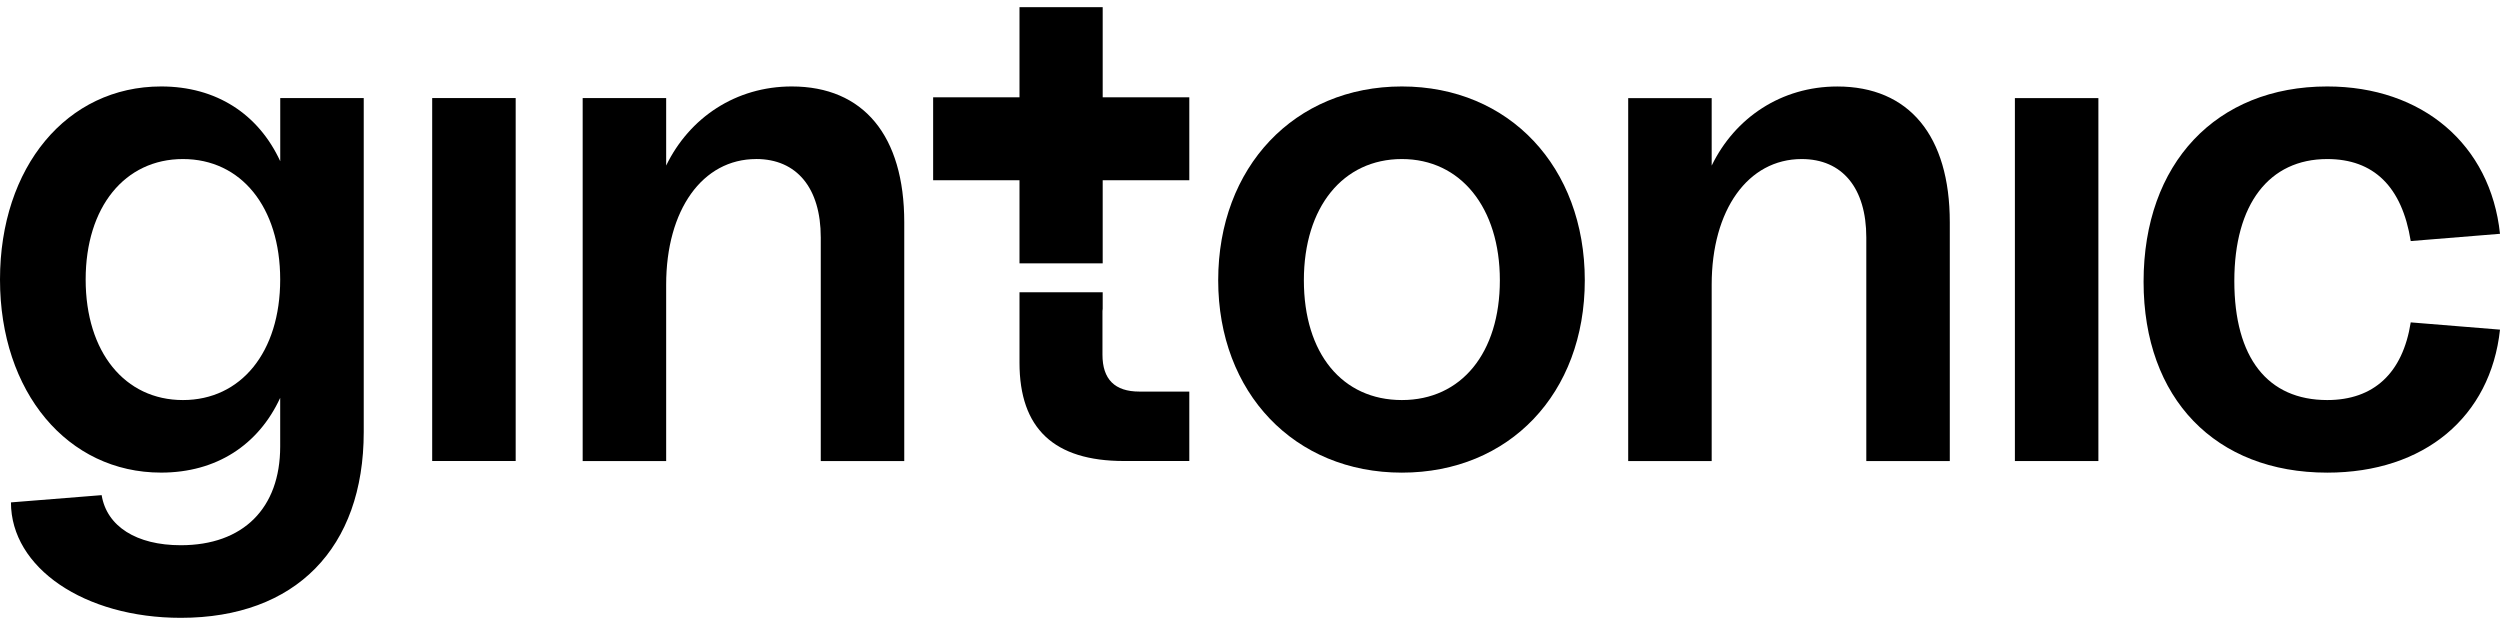 <svg width="144" height="36" viewBox="0 0 144 36" fill="none" xmlns="http://www.w3.org/2000/svg">
<path d="M0.628 28.938L5.855 28.52C6.148 30.32 7.862 31.405 10.412 31.405C14.007 31.405 16.139 29.274 16.139 25.718V22.916C14.885 25.633 12.458 27.222 9.281 27.222C3.888 27.224 0 22.583 0 16.102C0 9.622 3.846 4.98 9.283 4.98C12.461 4.98 14.885 6.569 16.142 9.286V5.648H20.951V24.882C20.951 31.573 17.02 35.587 10.414 35.587C4.854 35.587 0.631 32.702 0.631 28.938H0.628ZM10.537 23.043C13.882 23.043 16.139 20.283 16.139 16.102C16.139 11.921 13.882 9.161 10.537 9.161C7.191 9.161 4.934 11.921 4.934 16.102C4.934 20.283 7.191 23.043 10.537 23.043Z" fill="black"/>
<path d="M29.703 5.648H24.894V26.554H29.703V5.648Z" fill="black"/>
<path d="M43.555 9.161C40.46 9.161 38.371 12.089 38.371 16.395V26.556H33.562V5.648H38.371V9.536C39.709 6.777 42.384 4.98 45.605 4.98C49.743 4.98 52.085 7.822 52.085 12.799V26.556H47.276V13.675C47.276 10.833 45.897 9.159 43.555 9.159V9.161Z" fill="black"/>
<path d="M70.168 16.145C70.168 9.622 74.56 4.98 80.748 4.98C86.936 4.98 91.284 9.622 91.284 16.145C91.284 22.668 86.936 27.224 80.748 27.224C74.56 27.224 70.168 22.625 70.168 16.145ZM80.748 23.043C84.176 23.043 86.392 20.326 86.392 16.145C86.392 11.963 84.136 9.161 80.748 9.161C77.36 9.161 75.103 11.921 75.103 16.145C75.103 20.368 77.32 23.043 80.748 23.043Z" fill="black"/>
<path d="M103.778 9.161C100.683 9.161 98.593 12.089 98.593 16.395V26.556H93.784V5.651H98.593V9.539C99.932 6.779 102.607 4.982 105.827 4.982C109.966 4.982 112.308 7.825 112.308 12.802V26.559H107.499V13.678C107.499 10.835 106.12 9.161 103.778 9.161Z" fill="black"/>
<path d="M120.867 5.651H116.058V26.556H120.867V5.651Z" fill="black"/>
<path d="M123.47 16.227C123.47 9.411 127.651 4.98 134.049 4.98C139.526 4.98 143.457 8.325 144 13.467L138.858 13.885C138.355 10.75 136.726 9.161 134.049 9.161C130.703 9.161 128.697 11.753 128.697 16.185C128.697 20.616 130.621 23.043 134.049 23.043C136.724 23.043 138.398 21.497 138.858 18.569L144 18.987C143.457 24.004 139.651 27.224 134.049 27.224C127.611 27.224 123.47 22.961 123.47 16.227Z" fill="black"/>
<path d="M63.502 20.431V17.784L63.515 17.914V16.833H58.723V20.891C58.723 24.68 60.705 26.554 64.741 26.554H68.504V22.555H65.627C64.21 22.555 63.502 21.847 63.502 20.431Z" fill="black"/>
<path d="M63.515 5.605V0.413H63.502H58.738H58.723V5.605H53.749V10.382H58.723V15.169H63.515V10.382H68.504V10.112V6.113V5.605H63.515Z" fill="black"/>
</svg>
